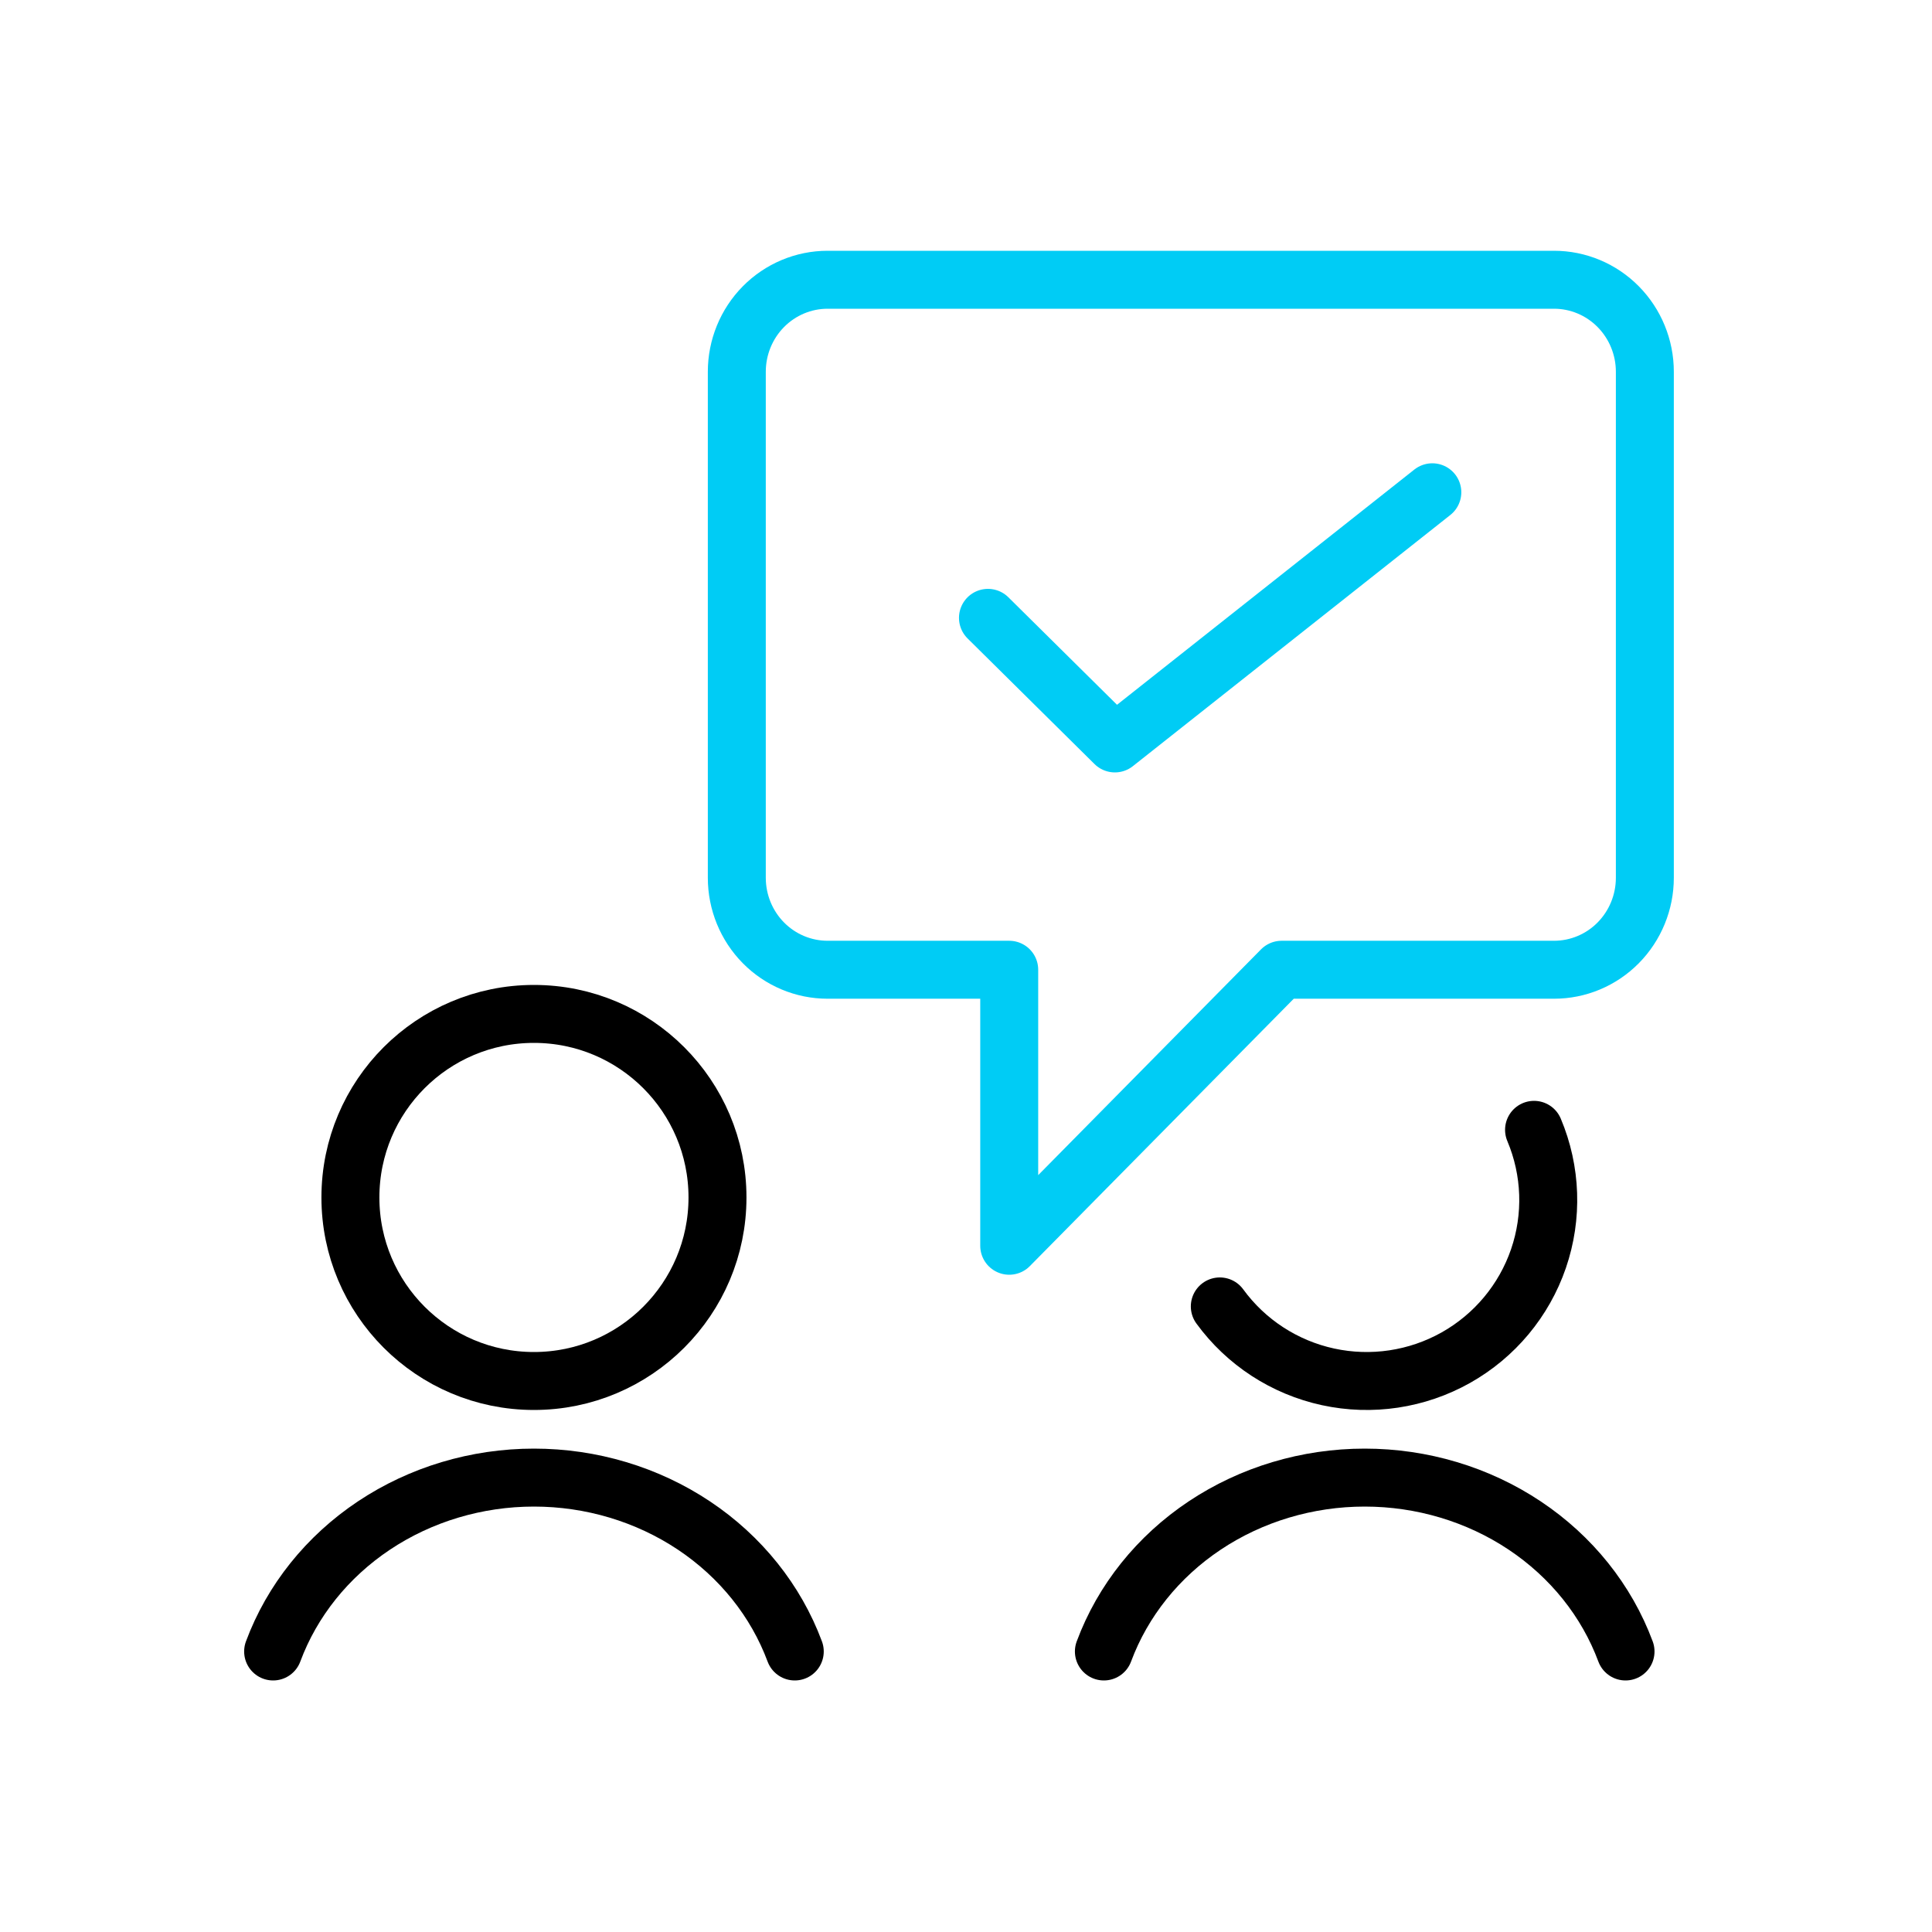 <svg width="100" height="100" viewBox="0 0 100 100" fill="none" xmlns="http://www.w3.org/2000/svg">
<path d="M51.137 31.98L57.706 38.48L74.137 25.48" stroke="#00CCF5" stroke-width="3" stroke-linecap="round" stroke-linejoin="round"/>
<path d="M27.637 71.48C32.883 71.48 37.137 67.227 37.137 61.98C37.137 56.733 32.883 52.48 27.637 52.48C22.39 52.48 18.137 56.733 18.137 61.98C18.137 67.227 22.39 71.48 27.637 71.48Z" stroke="black" stroke-width="3" stroke-linecap="round" stroke-linejoin="round"/>
<path d="M41.137 85.48C40.159 82.851 38.334 80.572 35.916 78.959C33.497 77.347 30.603 76.48 27.637 76.48C24.67 76.48 21.777 77.347 19.358 78.959C16.939 80.572 15.114 82.851 14.137 85.48" stroke="black" stroke-width="3" stroke-linecap="round" stroke-linejoin="round"/>
<path d="M79.402 58.48C80.296 60.599 80.377 62.971 79.631 65.145C78.884 67.319 77.362 69.144 75.354 70.273C73.346 71.401 70.991 71.755 68.739 71.266C66.486 70.777 64.492 69.479 63.137 67.62" stroke="black" stroke-width="3" stroke-linecap="round" stroke-linejoin="round"/>
<path d="M84.137 85.48C83.16 82.851 81.335 80.572 78.916 78.959C76.497 77.347 73.604 76.48 70.637 76.48C67.67 76.48 64.776 77.347 62.357 78.959C59.938 80.572 58.114 82.851 57.137 85.48" stroke="black" stroke-width="3" stroke-linecap="round" stroke-linejoin="round"/>
<path d="M80.437 14.48C81.683 14.48 82.879 14.982 83.76 15.875C84.641 16.768 85.137 17.979 85.137 19.242V45.433C85.137 46.696 84.641 47.907 83.76 48.8C82.879 49.693 81.683 50.194 80.437 50.194H66.337L52.237 64.48V50.194H42.837C41.59 50.194 40.395 49.693 39.513 48.8C38.632 47.907 38.137 46.696 38.137 45.433V19.242C38.137 17.979 38.632 16.768 39.513 15.875C40.395 14.982 41.59 14.48 42.837 14.48H80.437Z" stroke="#00CCF5" stroke-width="3" stroke-linecap="round" stroke-linejoin="round"/>
</svg>
